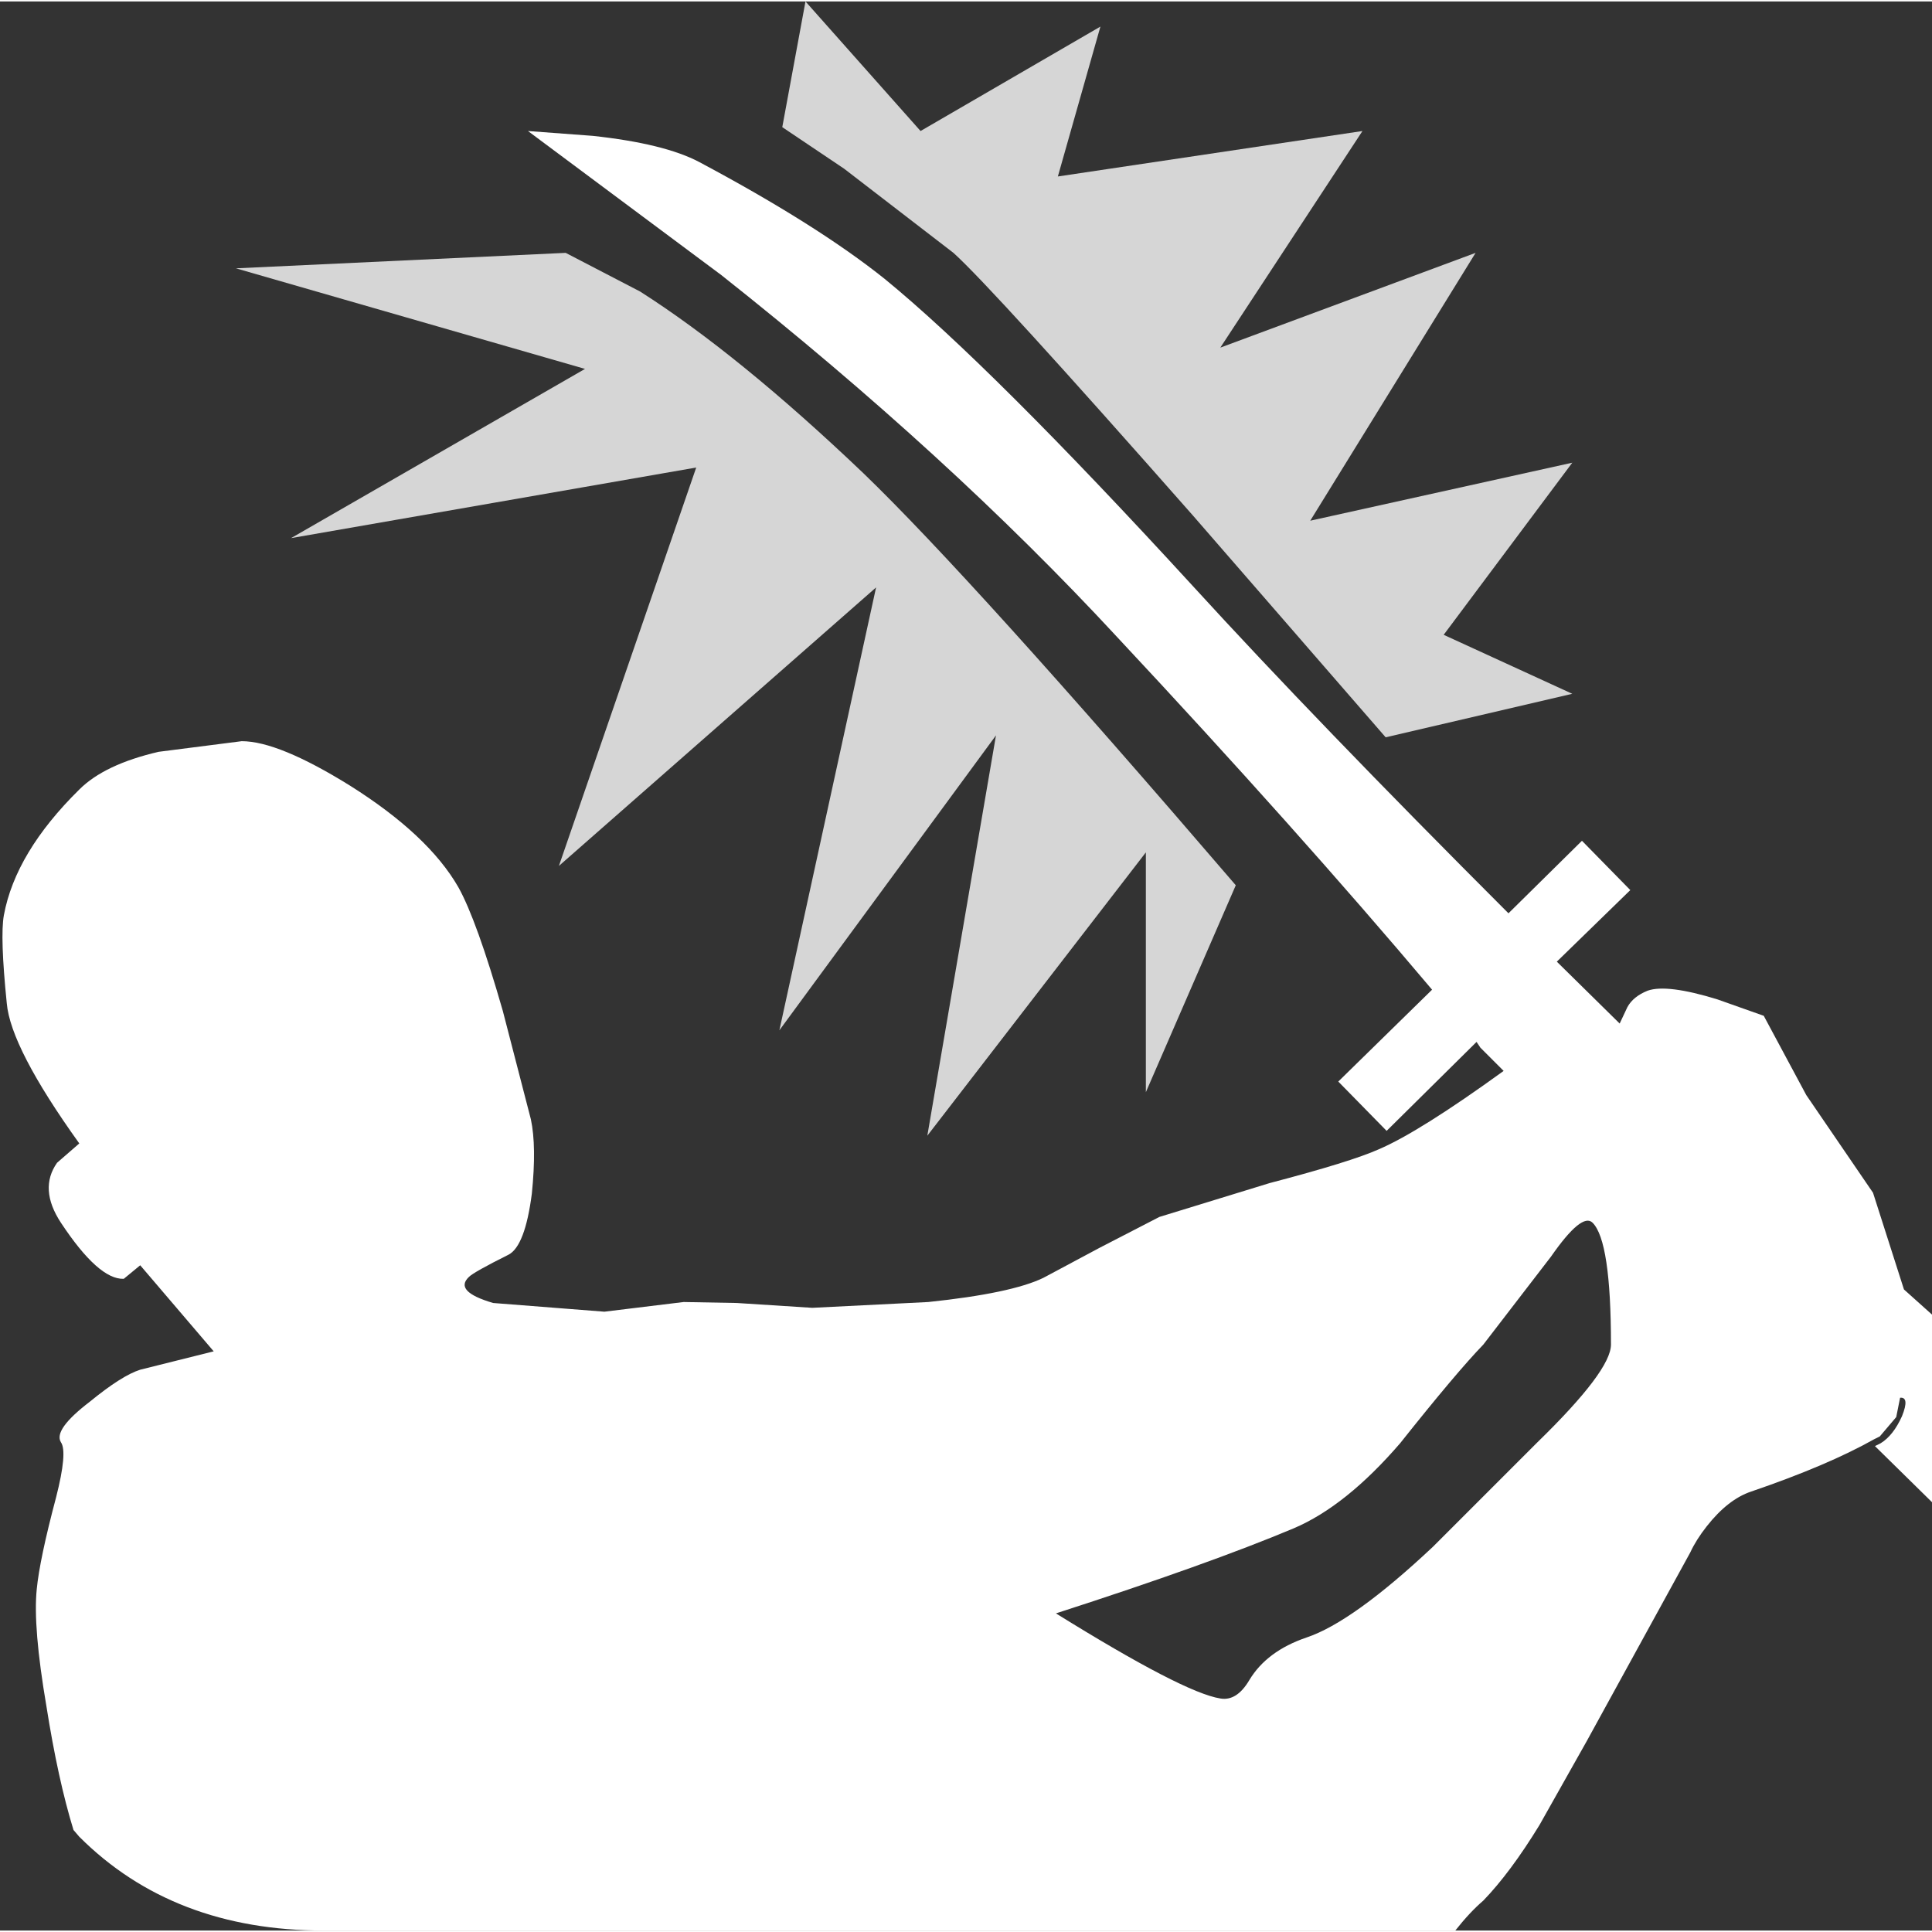 <?xml version='1.0' encoding='UTF-8'?>
<svg xmlns="http://www.w3.org/2000/svg" xmlns:xlink="http://www.w3.org/1999/xlink" version="1.1" width="100px" height="100px" viewBox="0.05 0.0 99.9 99.75"><rect x="0.05" y="0.0" width="99.9" height="99.75" fill="#333333" stroke="none"/><defs><g id="c1"><path fill="#ffffff" stroke="none" d="M79.55 74.5 Q83.35 70.8 83.35 69.45 83.35 64.1 82.4 63.15 81.85 62.6 80.25 64.9 L76.75 69.45 Q75.35 70.9 72.45 74.55 69.65 77.8 66.95 78.95 62.55 80.8 54.65 83.35 61.25 87.45 63.15 87.75 64.0 87.9 64.65 86.8 65.55 85.3 67.6 84.6 70.0 83.8 74.15 79.9 L79.55 74.5 M12.55 38.25 Q14.45 38.25 18.15 40.55 22.2 43.1 23.75 45.8 24.7 47.5 26.05 52.2 L27.5 57.8 Q27.8 59.2 27.55 61.65 27.2 64.35 26.35 64.8 24.55 65.7 24.3 65.95 23.5 66.7 25.55 67.3 L31.3 67.75 35.4 67.25 38.15 67.3 42.05 67.55 48.05 67.25 Q52.35 66.8 54.0 66.0 L56.9 64.45 60.0 62.85 65.7 61.1 Q69.9 60.0 71.35 59.35 73.45 58.45 77.8 55.3 L76.6 54.1 76.4 53.8 71.75 58.4 69.25 55.85 74.1 51.1 Q67.1 42.8 57.8 32.85 49.1 23.45 37.35 14.15 L27.35 6.7 30.7 6.95 Q34.4 7.35 36.2 8.3 42.3 11.55 45.8 14.35 51.3 18.85 61.75 30.25 68.1 37.2 78.05 47.15 L81.85 43.4 84.35 45.95 80.55 49.65 83.8 52.85 84.2 52.0 Q84.5 51.45 85.25 51.15 86.25 50.8 88.85 51.6 L91.25 52.45 93.45 56.55 96.9 61.6 98.5 66.6 99.95 67.9 99.95 77.6 97.0 74.7 97.3 74.55 Q97.95 74.15 98.4 73.15 98.8 72.15 98.3 72.2 L98.1 73.2 97.25 74.2 96.95 74.35 Q94.55 75.7 90.6 77.05 89.4 77.45 88.3 78.85 87.75 79.55 87.45 80.2 L82.1 89.95 79.65 94.3 Q78.15 96.75 76.75 98.2 76.05 98.8 75.3 99.75 L16.8 99.75 Q9.0 99.75 4.15 94.9 L3.85 94.55 Q3.05 91.95 2.45 88.15 1.75 84.05 1.95 82.1 2.1 80.55 2.95 77.35 3.55 75.0 3.2 74.5 2.8 73.85 4.7 72.4 6.35 71.05 7.3 70.75 L11.1 69.8 7.3 65.35 6.45 66.05 Q5.15 66.1 3.2 63.15 2.05 61.4 3.0 60.05 L4.15 59.05 Q0.6 54.1 0.4 51.8 0.05 48.35 0.25 47.25 0.85 44.0 4.15 40.75 5.45 39.45 8.25 38.8 L12.55 38.25"/><path fill="#ffffff" fill-opacity="0.8" d="M29.3 13.0 L33.15 15.0 Q38.25 18.25 44.7 24.4 50.3 29.8 63.95 45.7 L59.3 56.4 59.3 44.0 48.0 58.65 51.55 37.95 40.35 53.2 45.35 30.3 28.95 44.7 36.05 24.1 15.1 27.75 30.3 19.0 12.25 13.8 29.3 13.0"/><path fill="#ffffff" fill-opacity="0.8" d="M40.5 6.5 L41.7 0.0 47.65 6.7 56.95 1.3 54.75 9.05 70.5 6.7 63.15 17.9 76.35 13.0 67.8 26.85 81.35 23.85 74.7 32.75 81.35 35.8 71.7 38.05 61.75 26.6 Q51.35 14.8 49.35 13.0 L43.7 8.65 40.5 6.5"/></g></defs><g><g><use transform="matrix(1.0,0.0,0.0,1.0,0.0,0.0)" xlink:href="#c1"/></g></g></svg>